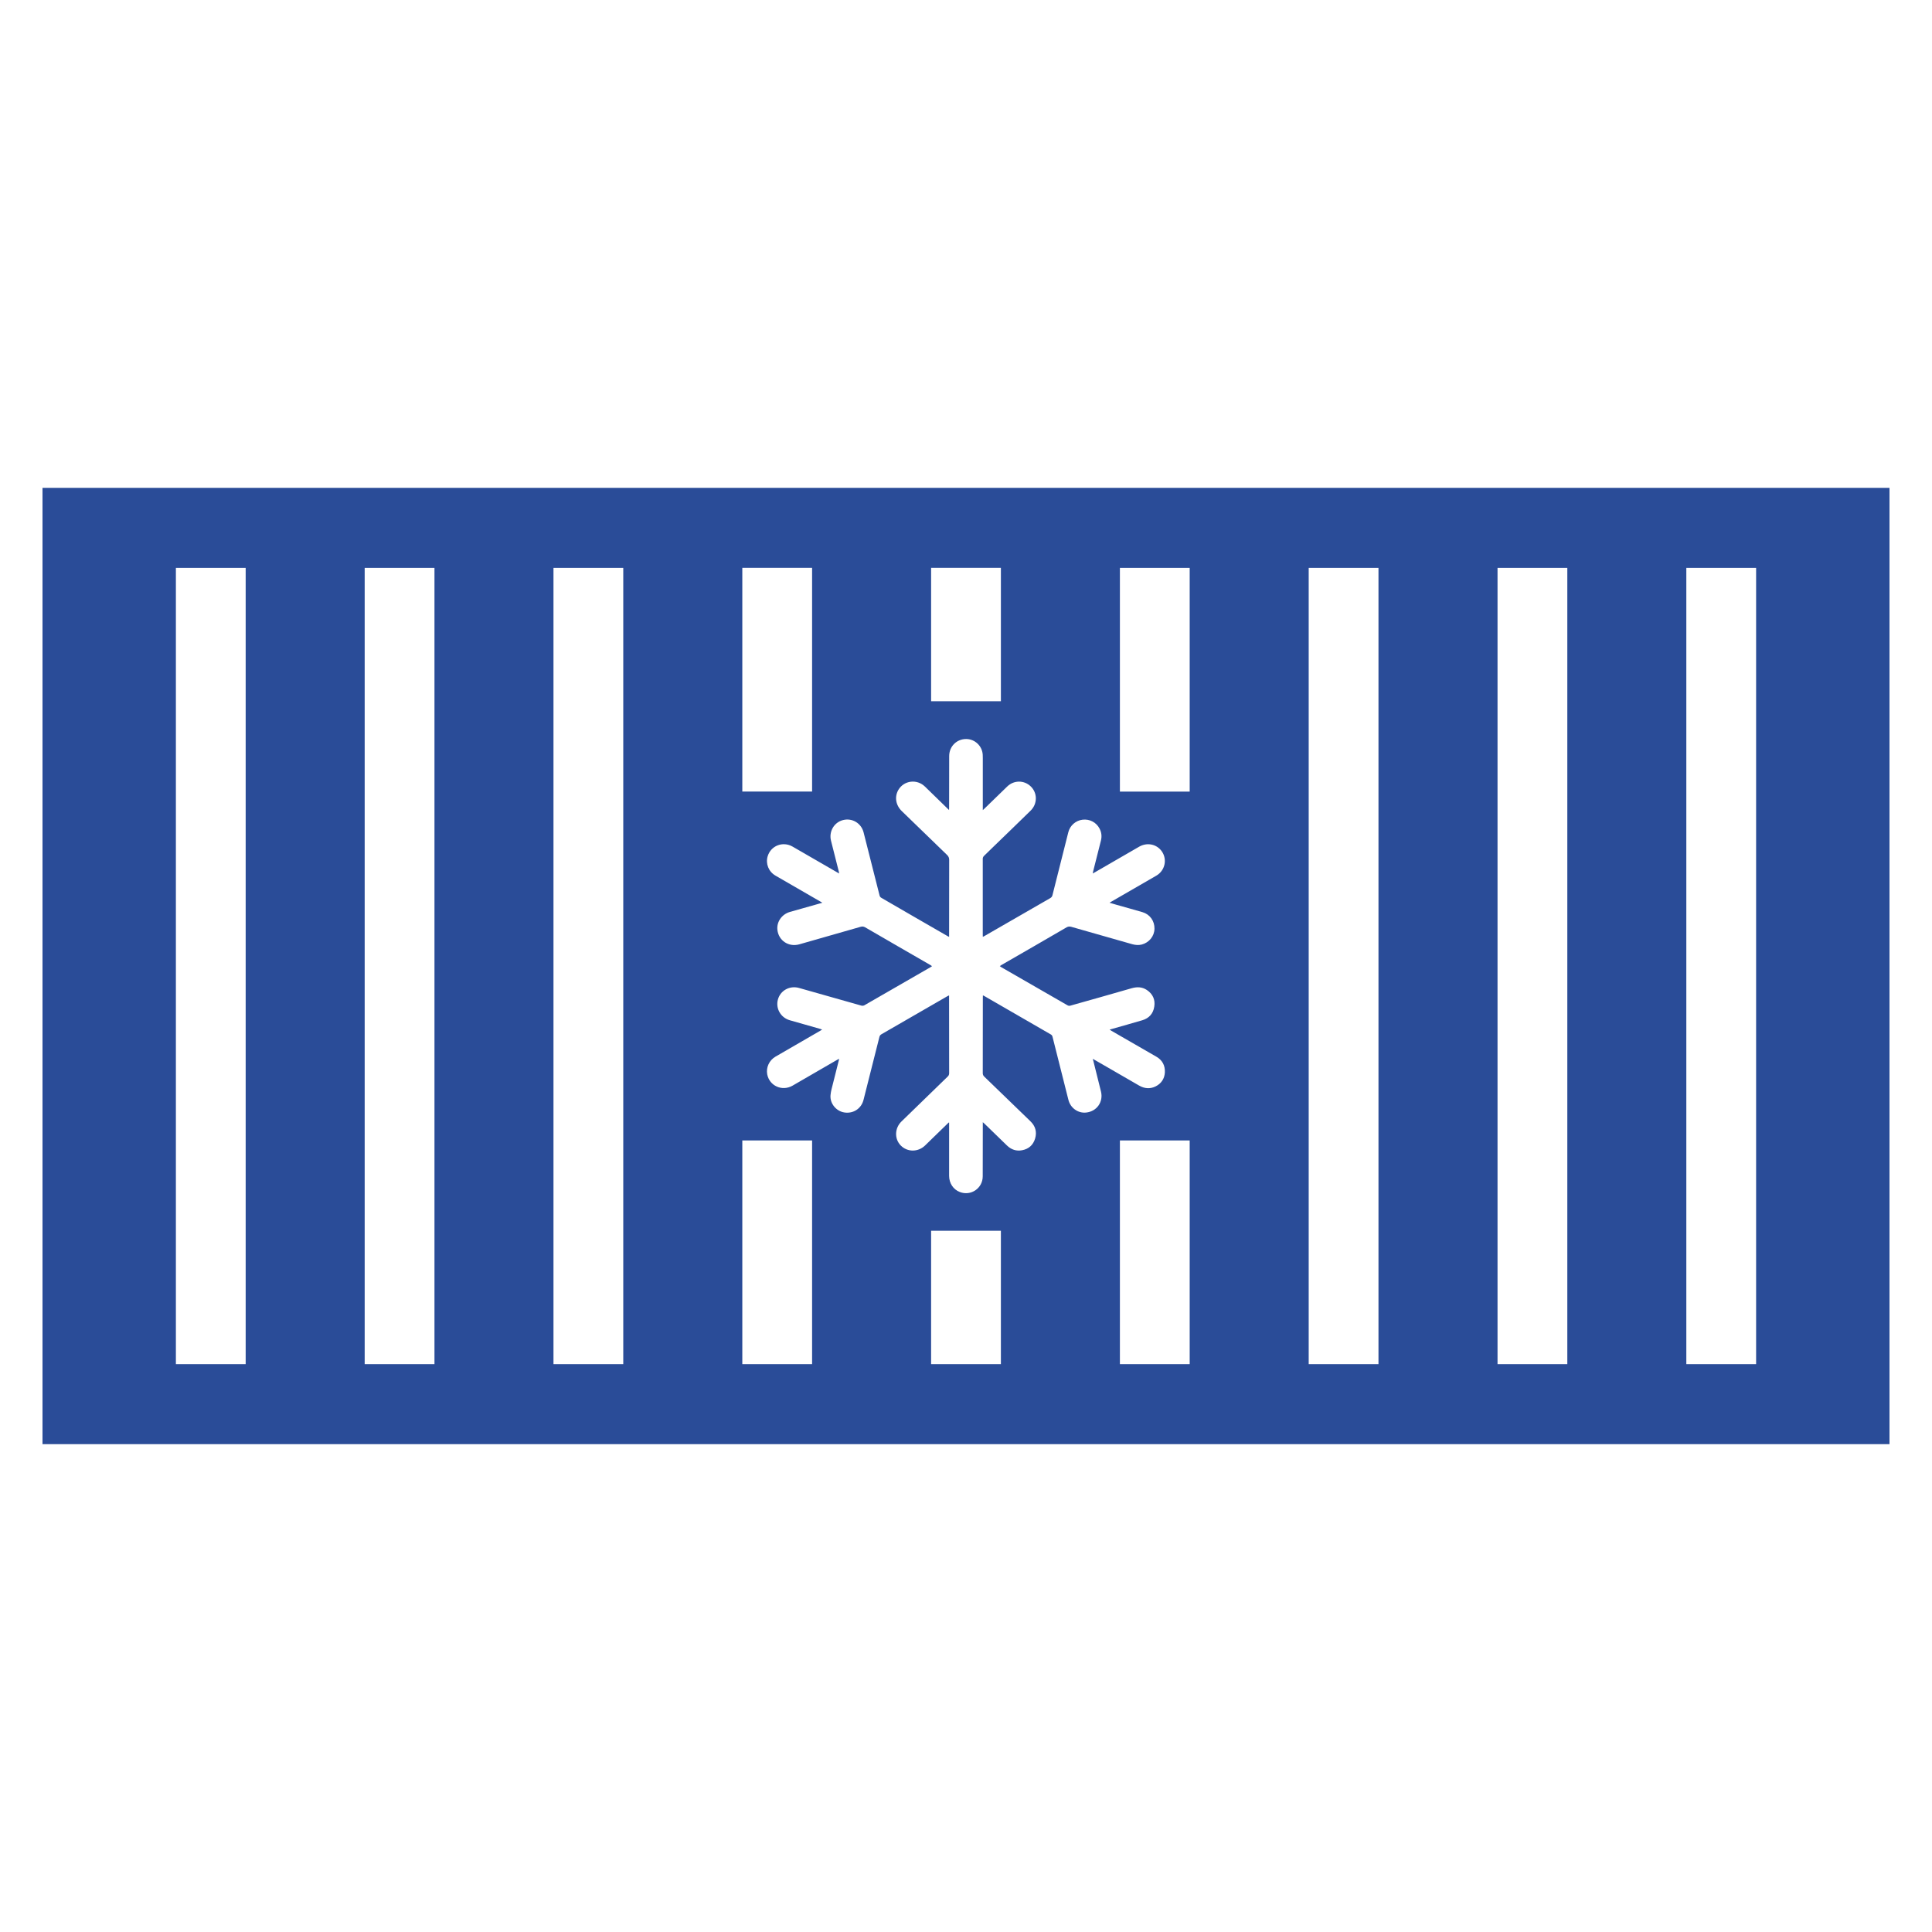 <?xml version="1.0" encoding="UTF-8"?>
<svg id="Layer_1" data-name="Layer 1" xmlns="http://www.w3.org/2000/svg" viewBox="0 0 500 500">
  <defs>
    <style>
      .cls-1 {
        fill: #2a4c98;
        stroke-width: 0px;
      }
    </style>
  </defs>
  <path class="cls-1" d="M11,126.25v247.5h478V126.25H11ZM240.97,146.96h18.06v34.52h-18.06v-34.52ZM192.11,146.96h18.06v57.89h-18.06v-57.89ZM63.58,353.04h-18.06v-206.07h18.06v206.07ZM112.44,353.04h-18.06v-206.07h18.06v206.07ZM161.3,353.04h-18.06v-206.07h18.06v206.07ZM210.17,353.04h-18.06v-57.89h18.06v57.89ZM259.03,353.04h-18.06v-34.52h18.06v34.52ZM282.93,274.46c.65,2.67,1.34,5.35,2,8.02.67,2.7-1.1,5.18-3.87,5.45-2.08.21-4.04-1.19-4.56-3.31-1.38-5.43-2.75-10.86-4.1-16.27-.08-.33-.21-.52-.52-.68-5.68-3.29-11.39-6.58-17.09-9.87-.11-.06-.24-.13-.41-.21-.02.21-.02.36-.02.52,0,6.52,0,13.05-.02,19.59,0,.39.11.65.37.91,4,3.86,7.98,7.72,11.97,11.58,1.29,1.24,1.71,2.76,1.21,4.45-.5,1.69-1.65,2.71-3.36,3.04-1.5.29-2.8-.15-3.91-1.21-1.95-1.89-3.9-3.78-5.83-5.66-.11-.12-.24-.22-.44-.39v.63c0,4.47,0,8.94-.02,13.38,0,3.1-3.06,5.18-5.93,4.06-1.69-.65-2.75-2.25-2.77-4.16v-13.8s-.06-.02-.11-.02l-4.16,4.04c-.66.65-1.33,1.27-1.98,1.93-1.83,1.73-4.56,1.71-6.28-.04-1.65-1.7-1.58-4.45.18-6.18,3.99-3.89,7.96-7.75,11.95-11.61.29-.27.41-.52.41-.93-.02-6.53-.02-13.07-.02-19.59v-.52c-.17.09-.31.15-.44.21-5.68,3.29-11.37,6.58-17.07,9.85-.29.18-.44.37-.52.7-1.35,5.42-2.72,10.85-4.1,16.24-.56,2.28-2.63,3.65-4.95,3.3-2.12-.31-3.8-2.33-3.6-4.49.08-1.02.41-2.04.65-3.06.48-1.98.98-3.93,1.48-5.87.04-.14.06-.24.08-.48-.23.15-.44.26-.61.34-3.81,2.22-7.62,4.41-11.43,6.62-2.7,1.54-5.97.06-6.55-2.92-.33-1.81.5-3.62,2.12-4.58,3.89-2.26,7.77-4.49,11.63-6.73.13-.09.26-.15.46-.28-.2-.06-.33-.13-.46-.17-2.64-.74-5.26-1.48-7.88-2.24-2.38-.67-3.75-3.06-3.1-5.4.65-2.33,3.06-3.64,5.45-2.97,5.4,1.52,10.78,3.06,16.17,4.58.23.06.54.02.73-.08,5.75-3.3,11.45-6.6,17.19-9.9.11-.06.21-.15.34-.23-.15-.11-.28-.2-.41-.29-5.62-3.25-11.26-6.48-16.88-9.76-.38-.21-.73-.28-1.17-.15-5.29,1.52-10.59,3.04-15.88,4.54-2.77.78-5.39-.96-5.68-3.78-.21-2.06,1.15-3.99,3.23-4.6,2.56-.71,5.12-1.46,7.68-2.17.22-.06.41-.13.72-.21-.27-.16-.41-.27-.62-.37-3.81-2.21-7.65-4.41-11.49-6.64-1.81-1.04-2.6-3.1-2.04-5.01.83-2.75,3.91-3.95,6.43-2.52,3.73,2.15,7.46,4.32,11.2,6.47.25.15.51.3.86.5-.02-.2-.04-.31-.06-.44-.67-2.69-1.37-5.39-2.04-8.07-.58-2.36.81-4.73,3.1-5.31,2.37-.61,4.73.78,5.34,3.19,1.38,5.45,2.75,10.89,4.14,16.34.04.21.21.46.44.58,5.7,3.32,11.41,6.6,17.11,9.89.13.1.27.14.44.22v-.69c0-6.41,0-12.81.02-19.21,0-.54-.15-.91-.54-1.29-3.93-3.79-7.83-7.58-11.74-11.37-1.58-1.54-1.91-3.73-.85-5.51,1.45-2.42,4.76-2.84,6.84-.84,1.9,1.84,3.81,3.73,5.73,5.58.15.15.28.28.52.5.02-.27.02-.41.02-.56,0-4.47,0-8.94.02-13.39,0-2.52,1.95-4.44,4.43-4.42,2.23.02,4.12,1.8,4.25,4.06.02.28.02.58.02.86v13.48c.21-.2.35-.31.48-.44,1.95-1.89,3.91-3.82,5.85-5.68,1.72-1.66,4.34-1.66,6.03-.06,1.81,1.69,1.83,4.53.02,6.31-3.23,3.17-6.5,6.31-9.74,9.45-.77.76-1.58,1.52-2.34,2.28-.18.17-.31.46-.31.69v19.79c0,.13.02.27.02.46.19-.09.33-.15.46-.24,5.66-3.25,11.32-6.52,16.98-9.78.31-.19.5-.41.58-.78l4.1-16.27c.44-1.76,1.93-3.04,3.68-3.25,1.84-.22,3.55.67,4.4,2.29.52.98.63,2.02.37,3.08-.68,2.67-1.35,5.34-2.02,7.99-.02.15-.04.3-.11.56.23-.15.41-.22.56-.31,3.81-2.21,7.64-4.42,11.45-6.62,2.08-1.19,4.56-.67,5.88,1.22,1.44,2.08.82,4.96-1.43,6.27-3.89,2.25-7.77,4.47-11.63,6.72-.13.06-.26.15-.48.29.63.19,1.18.34,1.69.5,2.28.65,4.56,1.27,6.84,1.94,1.93.57,3.14,2.28,3.1,4.3-.04,1.93-1.39,3.58-3.3,4.08-.82.21-1.65.13-2.46-.09-5.26-1.5-10.51-3-15.75-4.49-.46-.13-.81-.11-1.24.13-5.62,3.28-11.24,6.51-16.88,9.76-.13.09-.23.16-.4.27.15.11.28.19.38.28,5.74,3.3,11.44,6.6,17.17,9.88.17.11.48.15.69.08,5.3-1.5,10.59-2.97,15.88-4.51,1.39-.39,2.72-.37,3.95.46,1.52,1.02,2.19,2.5,1.91,4.27-.27,1.83-1.35,3.04-3.12,3.56-2.62.79-5.28,1.5-7.9,2.26-.15.04-.3.08-.54.15.22.15.35.23.5.33,3.87,2.21,7.72,4.44,11.59,6.68,1.54.88,2.29,2.27,2.21,4.06-.09,1.65-.93,2.9-2.41,3.64-1.42.69-2.86.58-4.25-.22-2.84-1.65-5.7-3.29-8.55-4.94-1.13-.64-2.23-1.29-3.44-1.98.04.21.06.34.11.48ZM307.89,353.04h-18.06v-57.89h18.06v57.89ZM307.89,204.86h-18.06v-57.89h18.06v57.89ZM356.75,353.04h-18.06v-206.07h18.06v206.07ZM405.62,353.04h-18.06v-206.07h18.06v206.07ZM454.48,353.04h-18.06v-206.07h18.06v206.07Z"/>
</svg>